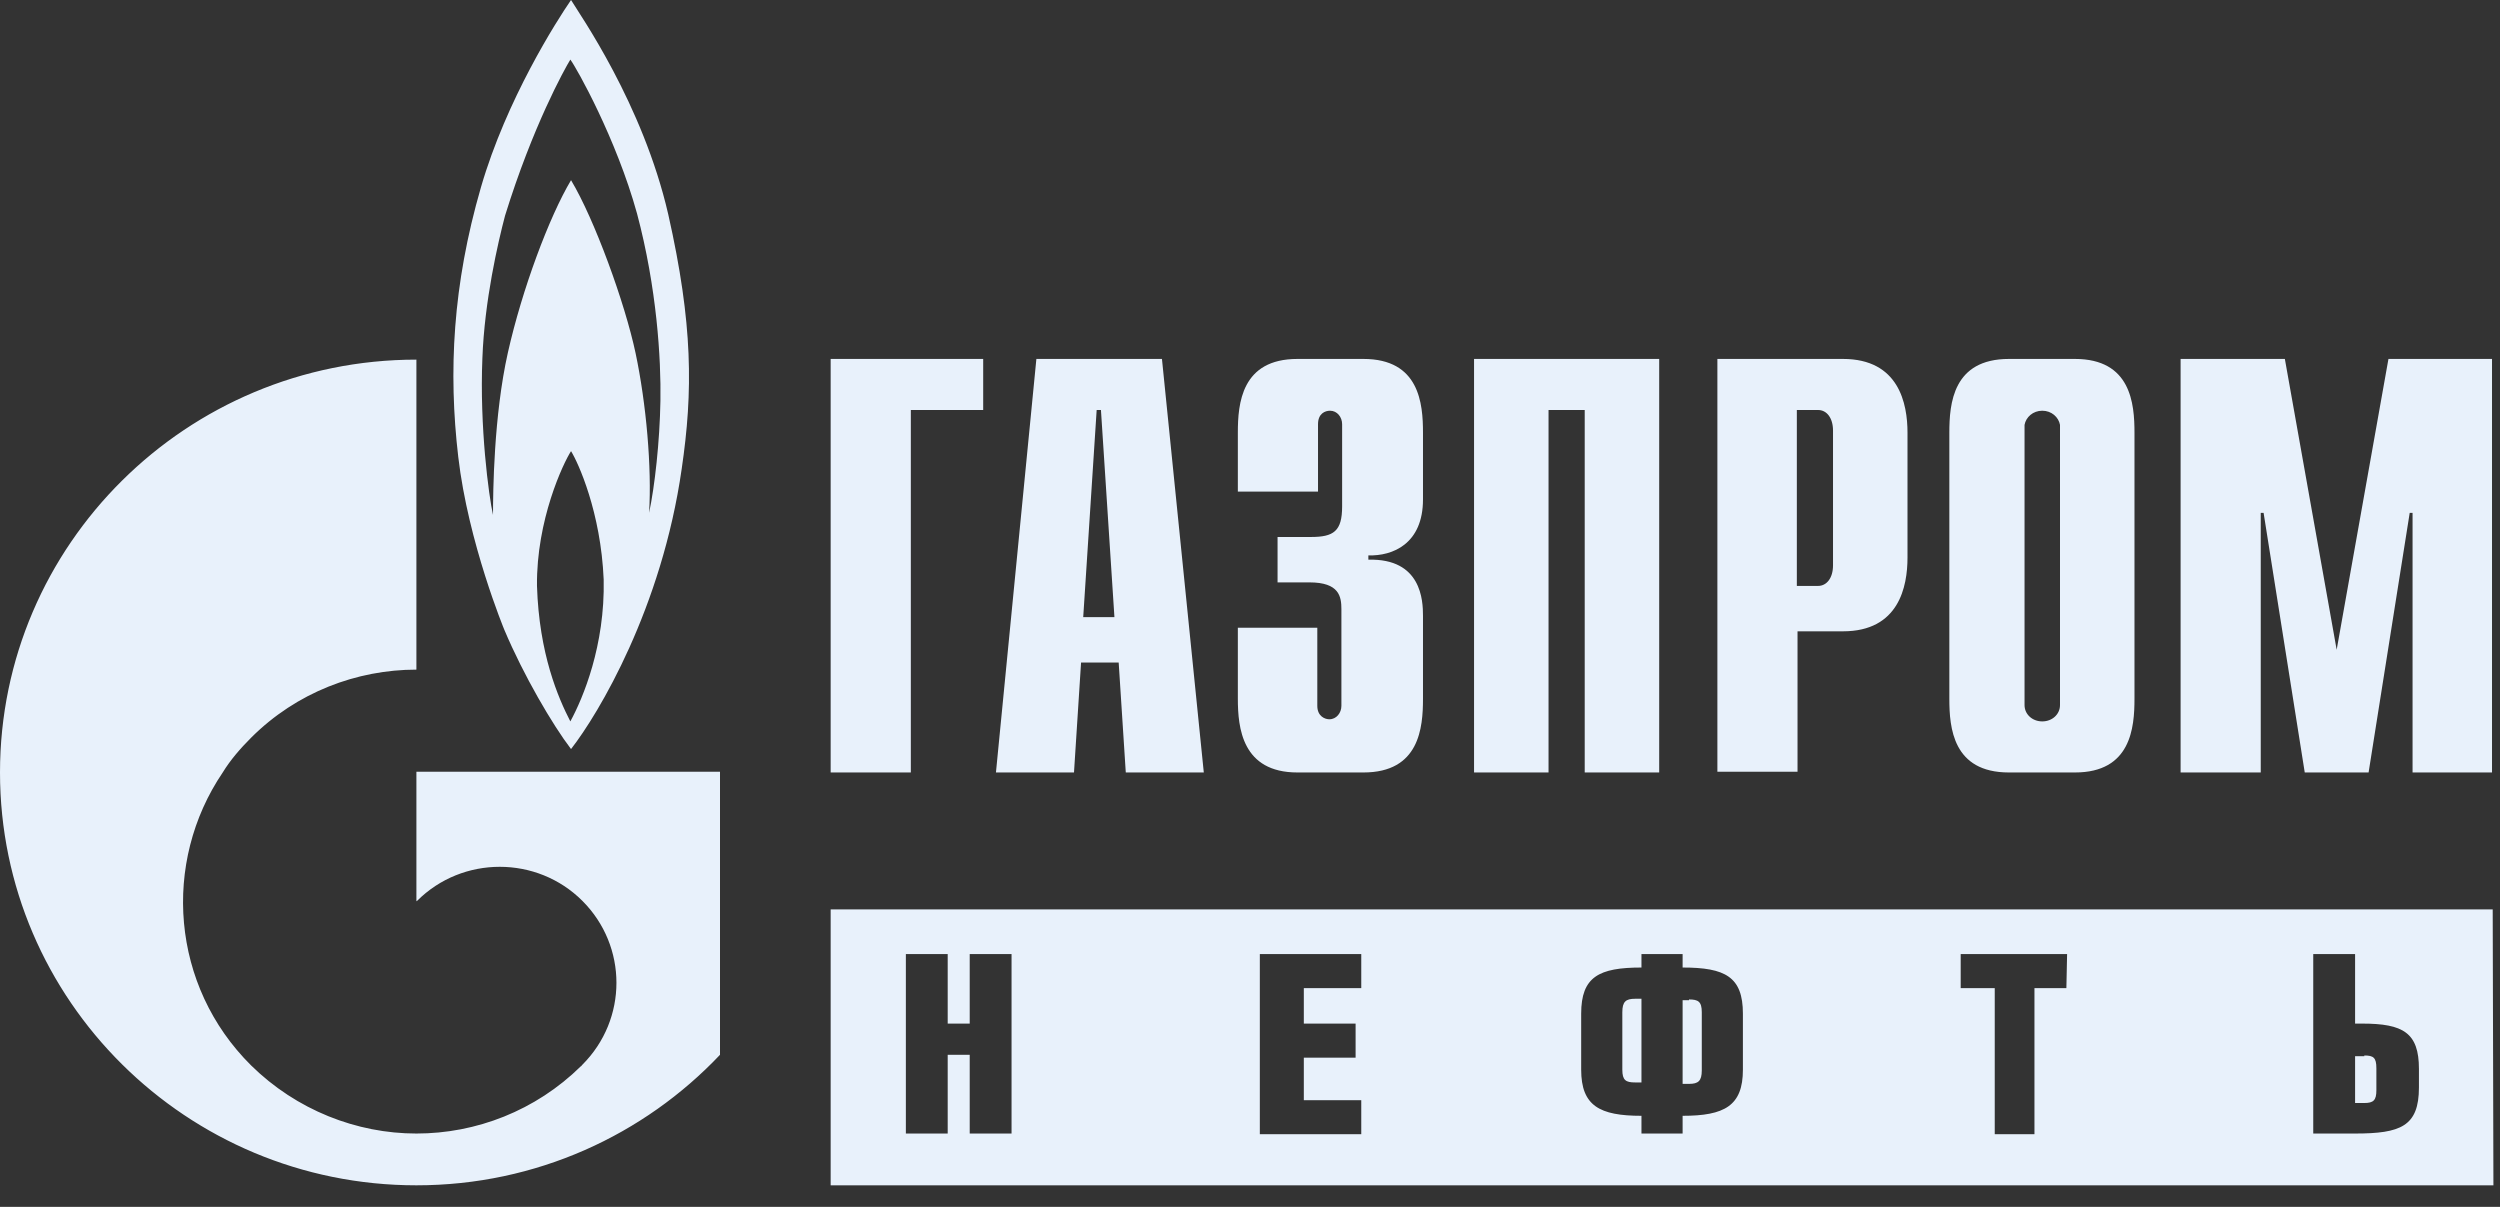<svg width="87" height="42" viewBox="0 0 87 42" fill="none" xmlns="http://www.w3.org/2000/svg">
<rect x="0" y="0" width="87" height="42" fill="#333333" stroke="none"/>
<path fill-rule="evenodd" clip-rule="evenodd" d="M71.071 25.105C71.416 25.105 71.688 24.858 71.688 24.537V14.786C71.639 14.515 71.392 14.293 71.071 14.293C70.75 14.293 70.503 14.515 70.454 14.786V24.537C70.454 24.858 70.725 25.105 71.071 25.105ZM72.207 12.491C74.157 12.491 74.28 14.046 74.28 15.058V24.315C74.28 25.327 74.157 26.882 72.207 26.882H69.911C67.96 26.882 67.837 25.327 67.837 24.315V15.058C67.837 14.046 67.96 12.491 69.911 12.491H72.207ZM28.907 12.491H34.215V14.268H31.697V26.882H28.907V12.491ZM36.066 12.491H40.436L41.892 26.882H39.177L38.93 23.056H37.621L37.375 26.882H34.659L36.066 12.491ZM38.782 21.476L38.313 14.268H38.164L37.696 21.476H38.782ZM45.842 21.846V24.562C45.842 24.932 46.113 25.031 46.261 25.031C46.508 25.031 46.681 24.809 46.681 24.562V21.204C46.681 20.76 46.607 20.267 45.57 20.267H44.459V18.687H45.62C46.41 18.687 46.706 18.489 46.706 17.625V14.762C46.706 14.515 46.533 14.293 46.286 14.293C46.113 14.293 45.867 14.391 45.867 14.762V17.107H43.077V15.058C43.077 14.046 43.2 12.491 45.151 12.491H47.446C49.397 12.491 49.52 14.046 49.52 15.058V17.378C49.52 18.933 48.459 19.353 47.619 19.328V19.477C49.471 19.427 49.52 20.908 49.52 21.427V24.315C49.52 25.327 49.397 26.882 47.446 26.882H45.151C43.225 26.882 43.077 25.327 43.077 24.315V21.846H45.842ZM51.322 12.491H57.74V26.882H55.148V14.268H53.889V26.882H51.297V12.491H51.322ZM59.765 12.491H64.134C66.084 12.491 66.381 14.046 66.381 15.058V19.402C66.381 20.415 66.084 21.97 64.134 21.97H62.554V26.857H59.765V12.491ZM63.27 20.39C63.566 20.39 63.789 20.118 63.789 19.674V14.984C63.789 14.54 63.566 14.268 63.27 14.268H62.53V20.39H63.27ZM83.118 12.491H86.722V26.882H83.957V17.847H83.858L82.427 26.882H80.205L78.773 17.847H78.674V26.882H75.885V12.491H79.513L81.316 22.612L83.118 12.491ZM22.983 13.947C23.007 12.491 22.859 10.022 22.168 7.43C21.452 4.838 20.07 2.37 19.848 2.074C19.65 2.394 18.539 4.394 17.576 7.504C17.329 8.442 16.86 10.466 16.787 12.466C16.688 14.861 17.009 17.255 17.157 17.921C17.157 17.131 17.181 14.466 17.675 12.268C18.169 10.072 19.107 7.554 19.872 6.27C20.687 7.628 21.748 10.54 22.119 12.293C22.489 14.046 22.686 16.267 22.588 17.847C22.785 16.934 22.958 15.379 22.983 13.947ZM19.848 25.105C20.292 24.29 21.057 22.463 21.008 20.168C20.909 17.823 20.119 16.095 19.872 15.7C19.601 16.119 18.663 18.094 18.687 20.39C18.761 22.76 19.428 24.29 19.848 25.105ZM23.254 7.455C24.118 11.281 24.118 13.626 23.723 16.317C23.032 21.155 20.835 24.833 19.872 26.067C19.23 25.228 18.218 23.5 17.552 21.92C17.552 21.92 16.293 18.884 15.947 15.897C15.601 12.935 15.75 9.923 16.737 6.517C17.626 3.456 19.378 0.716 19.872 0C20.168 0.494 22.366 3.604 23.254 7.455ZM25.056 26.857V36.707C22.415 39.496 18.663 41.249 14.491 41.249C6.492 41.249 0 34.806 0 26.882C0 18.958 6.492 12.515 14.491 12.515V23.303C12.417 23.303 10.319 24.093 8.739 25.672C8.369 26.043 8.023 26.438 7.751 26.882C5.628 30.017 5.949 34.312 8.739 37.077C10.319 38.632 12.417 39.447 14.491 39.447C16.564 39.447 18.638 38.657 20.218 37.102C20.218 37.102 20.242 37.102 20.242 37.077L20.267 37.052C21.847 35.472 21.847 32.93 20.267 31.35C18.687 29.77 16.095 29.77 14.515 31.35C14.515 31.35 14.491 31.35 14.491 31.375V26.857H25.056ZM84.179 37.2C84.179 35.942 83.636 35.621 82.204 35.621H81.957V33.202H80.501V39.447H81.957C83.537 39.447 84.179 39.2 84.179 37.842V37.2ZM71.935 33.202H68.232V34.386H69.417V39.471H70.799V34.386H71.91L71.935 33.202ZM60.653 35.275C60.653 33.991 60.036 33.67 58.555 33.67V33.202H57.123V33.67C55.642 33.67 55.025 33.991 55.025 35.275V37.225C55.025 38.484 55.667 38.83 57.123 38.83V39.447H58.555V38.83C60.012 38.83 60.653 38.484 60.653 37.225V35.275ZM47.372 33.202H43.842V39.471H47.372V38.287H45.373V36.806H47.175V35.621H45.373V34.386H47.372V33.202ZM35.202 33.202H33.746V35.621H32.98V33.202H31.524V39.447H32.98V36.707H33.746V39.447H35.202V33.202ZM86.771 41.249H28.907V31.646H86.746L86.771 41.249ZM56.457 35.226C56.457 34.855 56.58 34.757 56.901 34.757H57.123V37.669H56.901C56.58 37.669 56.457 37.596 56.457 37.225V35.226ZM82.278 36.731C82.599 36.731 82.698 36.806 82.698 37.176V37.941C82.698 38.287 82.599 38.385 82.278 38.385H81.957V36.756H82.278V36.731ZM58.777 34.781C59.098 34.781 59.222 34.855 59.222 35.226V37.25C59.222 37.62 59.098 37.719 58.777 37.719H58.555V34.806H58.777V34.781Z" fill="#E8F1FB"/>
</svg>
